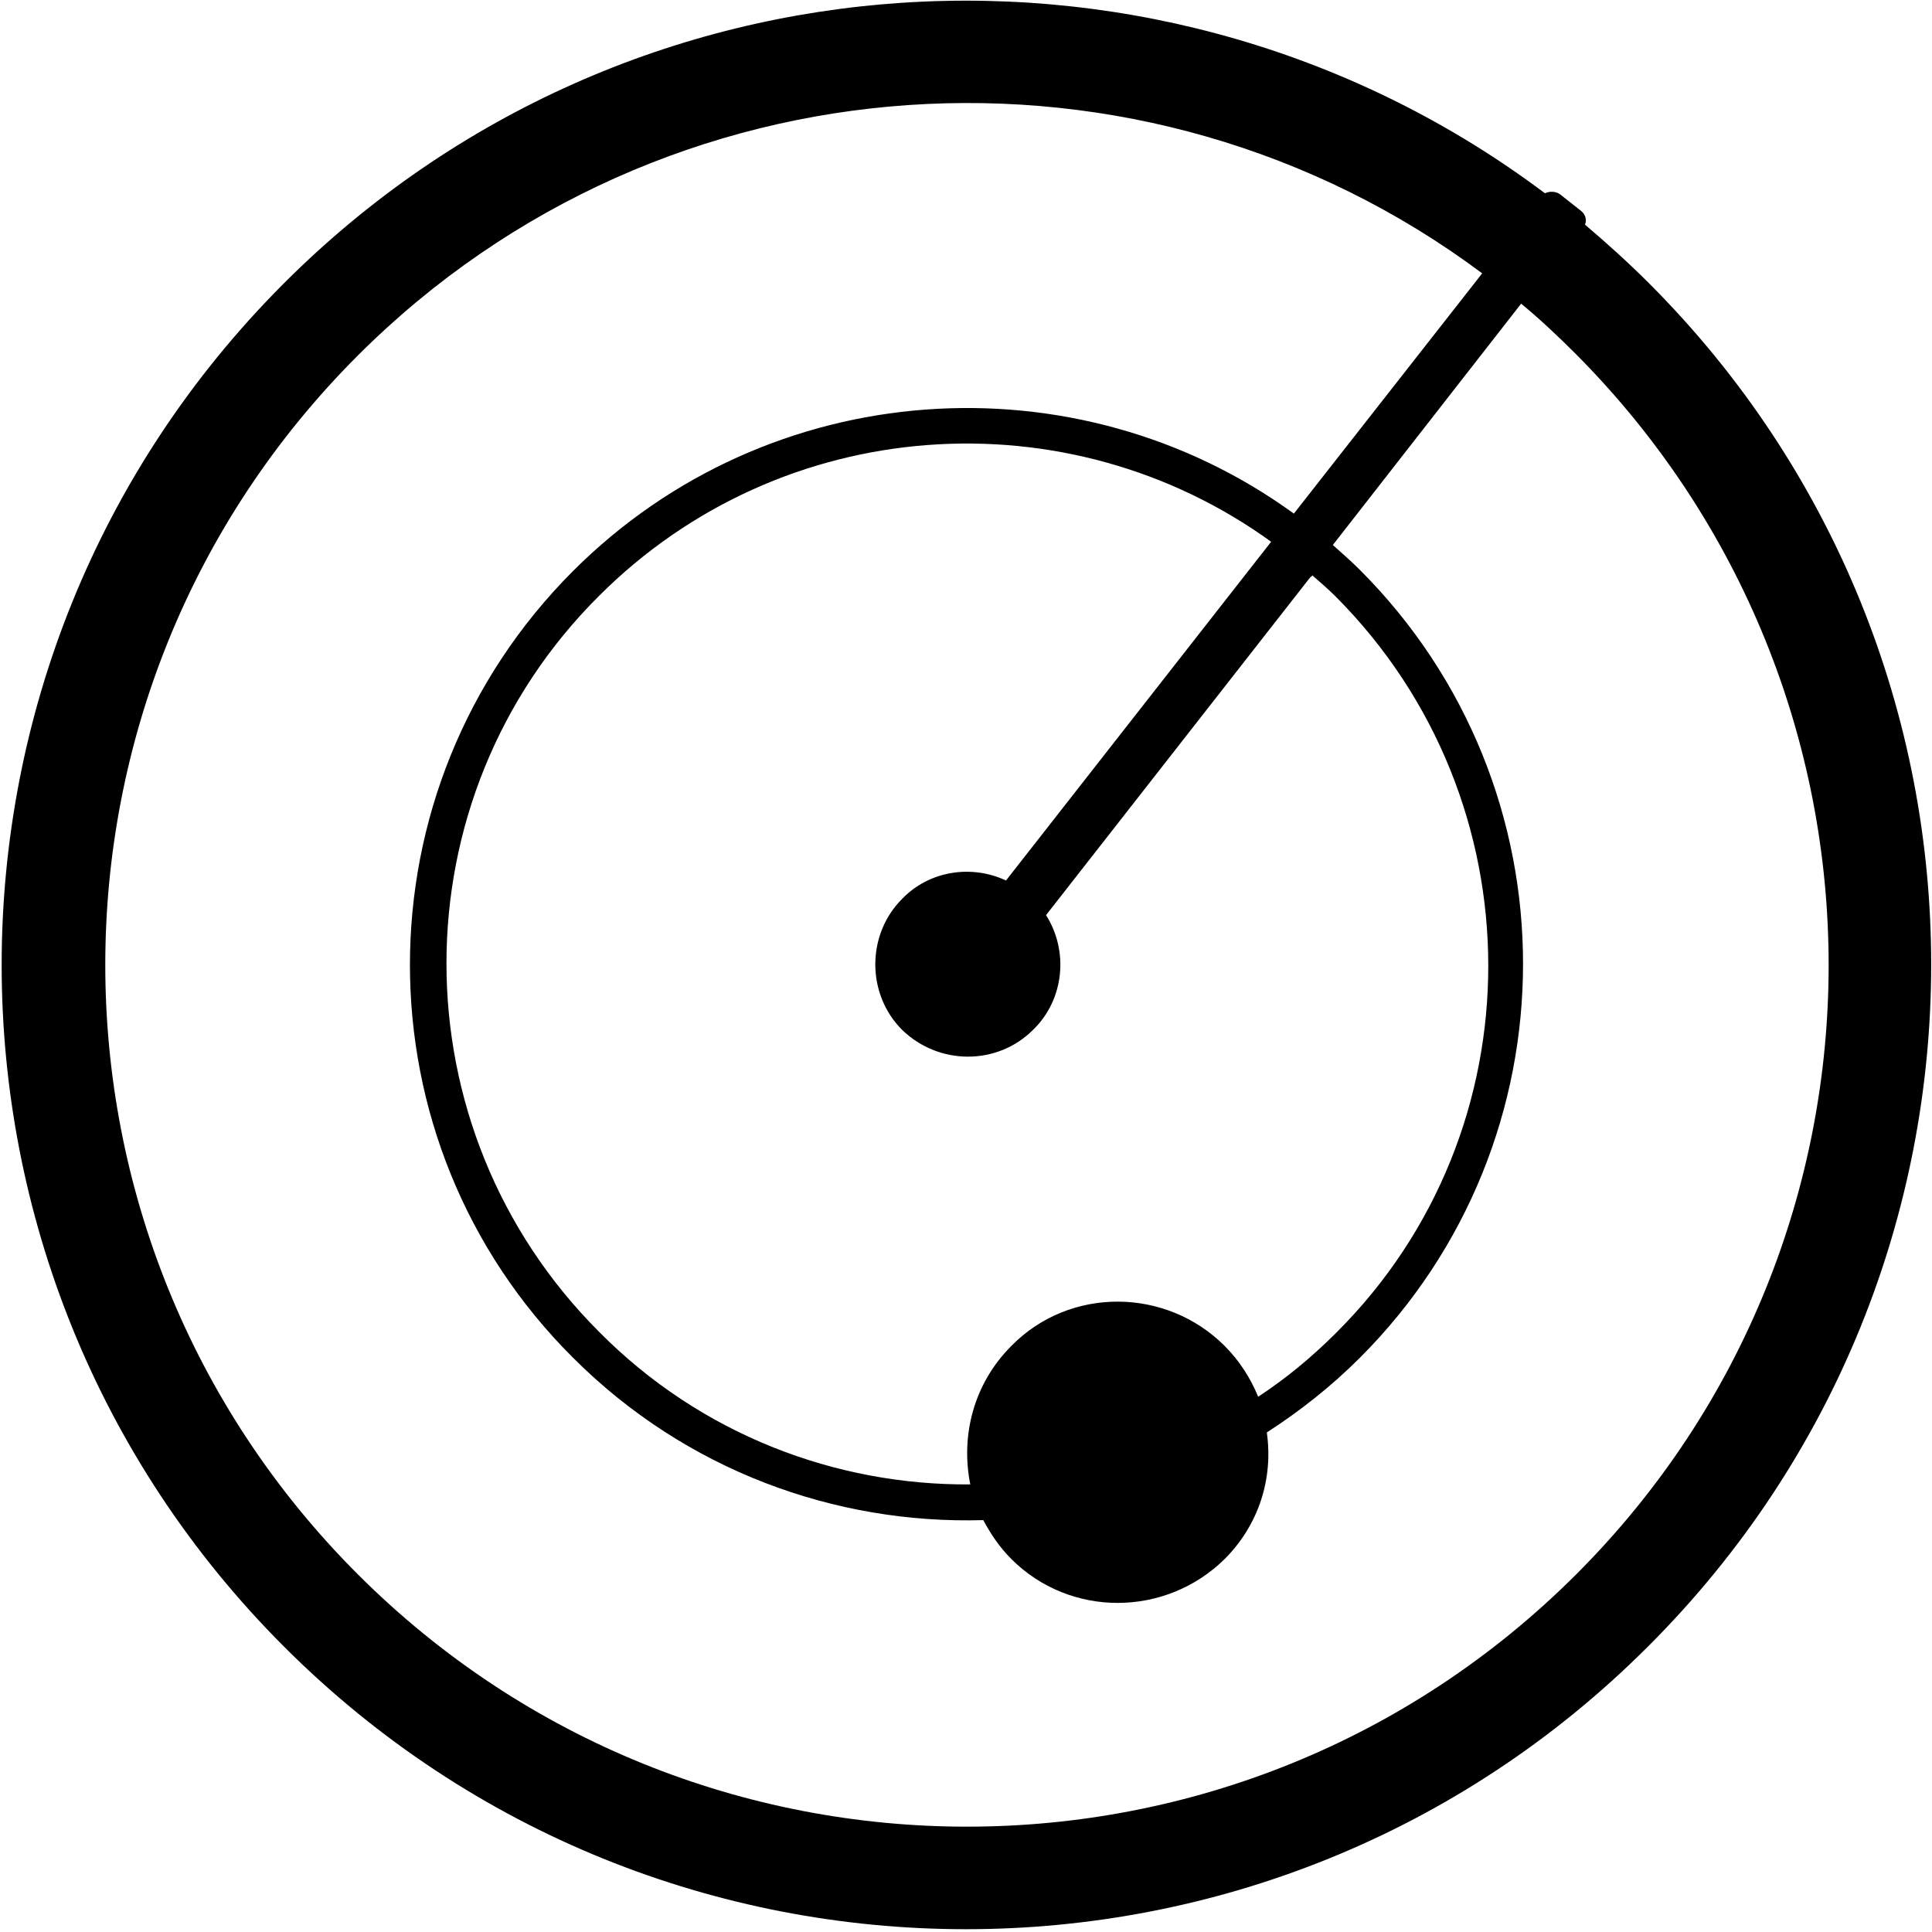 <?xml version="1.0" encoding="UTF-8"?>
<svg width="512px" height="512px" viewBox="0 0 512 512" version="1.1" xmlns="http://www.w3.org/2000/svg" xmlns:xlink="http://www.w3.org/1999/xlink">
    <!-- Generator: Sketch 47.1 (45422) - http://www.bohemiancoding.com/sketch -->
    <title>ctsi_radermap_circular</title>
    <desc>Created with Sketch.</desc>
    <defs></defs>
    <g id="icon图标库" stroke="none" stroke-width="1" fill="none" fill-rule="evenodd">
        <g id="ctsi_radermap_circular" fill-rule="nonzero" fill="#000000">
            <g id="雷达图">
                <path d="M436.963,75.023 C431.514,69.574 425.778,64.411 420.042,59.535 C420.615,58.101 420.042,56.667 418.894,55.807 L413.445,51.505 C412.298,50.644 410.577,50.644 409.43,51.218 C309.333,-23.926 166.502,-16.182 75.296,75.023 C-24.513,174.833 -24.513,336.594 75.296,436.403 C175.106,536.213 336.867,536.213 436.677,436.403 C536.773,336.594 536.773,174.833 436.963,75.023 Z M417.747,417.187 C328.549,506.385 183.997,506.385 94.8,417.187 C5.602,327.989 5.602,183.437 94.8,94.239 C175.967,13.072 303.31,5.615 392.795,72.442 L342.89,136.114 C285.241,94.239 203.787,99.402 151.875,151.314 C94.226,208.963 94.226,302.463 151.875,359.825 C181.703,389.653 221.283,403.994 260.576,402.847 C262.583,406.575 264.878,410.017 268.033,413.172 C283.52,428.659 308.76,428.659 324.534,413.172 C333.712,403.994 337.44,391.661 335.72,379.615 C344.611,373.879 352.928,367.282 360.385,359.825 C418.034,302.176 418.034,208.676 360.385,151.028 C358.091,148.733 355.796,146.726 353.215,144.431 L403.12,80.473 C407.996,84.488 412.871,89.077 417.46,93.666 C506.945,183.437 506.945,327.989 417.747,417.187 Z M324.534,356.67 C309.046,341.182 283.52,340.896 268.033,356.67 C257.994,366.709 254.553,380.475 257.134,393.382 C221.569,393.669 185.718,380.189 158.758,352.942 C104.838,299.021 104.838,211.545 158.758,157.911 C207.229,109.44 282.947,104.565 336.867,143.571 L266.599,233.342 C257.421,229.04 246.235,230.761 239.065,238.218 C229.6,247.683 229.6,263.457 239.065,272.922 C248.816,282.386 264.304,282.386 273.769,272.922 C282.086,264.891 283.233,251.985 277.21,242.52 L347.192,153.035 C347.479,152.749 347.766,152.749 347.766,152.462 C349.773,154.183 352.068,156.19 354.075,158.198 C407.709,212.118 407.996,299.595 354.075,353.228 C347.766,359.538 340.882,365.274 333.425,370.15 C331.417,365.274 328.549,360.686 324.534,356.67 L324.534,356.67 Z" id="Shape"></path>
            </g>
        </g>
    </g>
</svg>